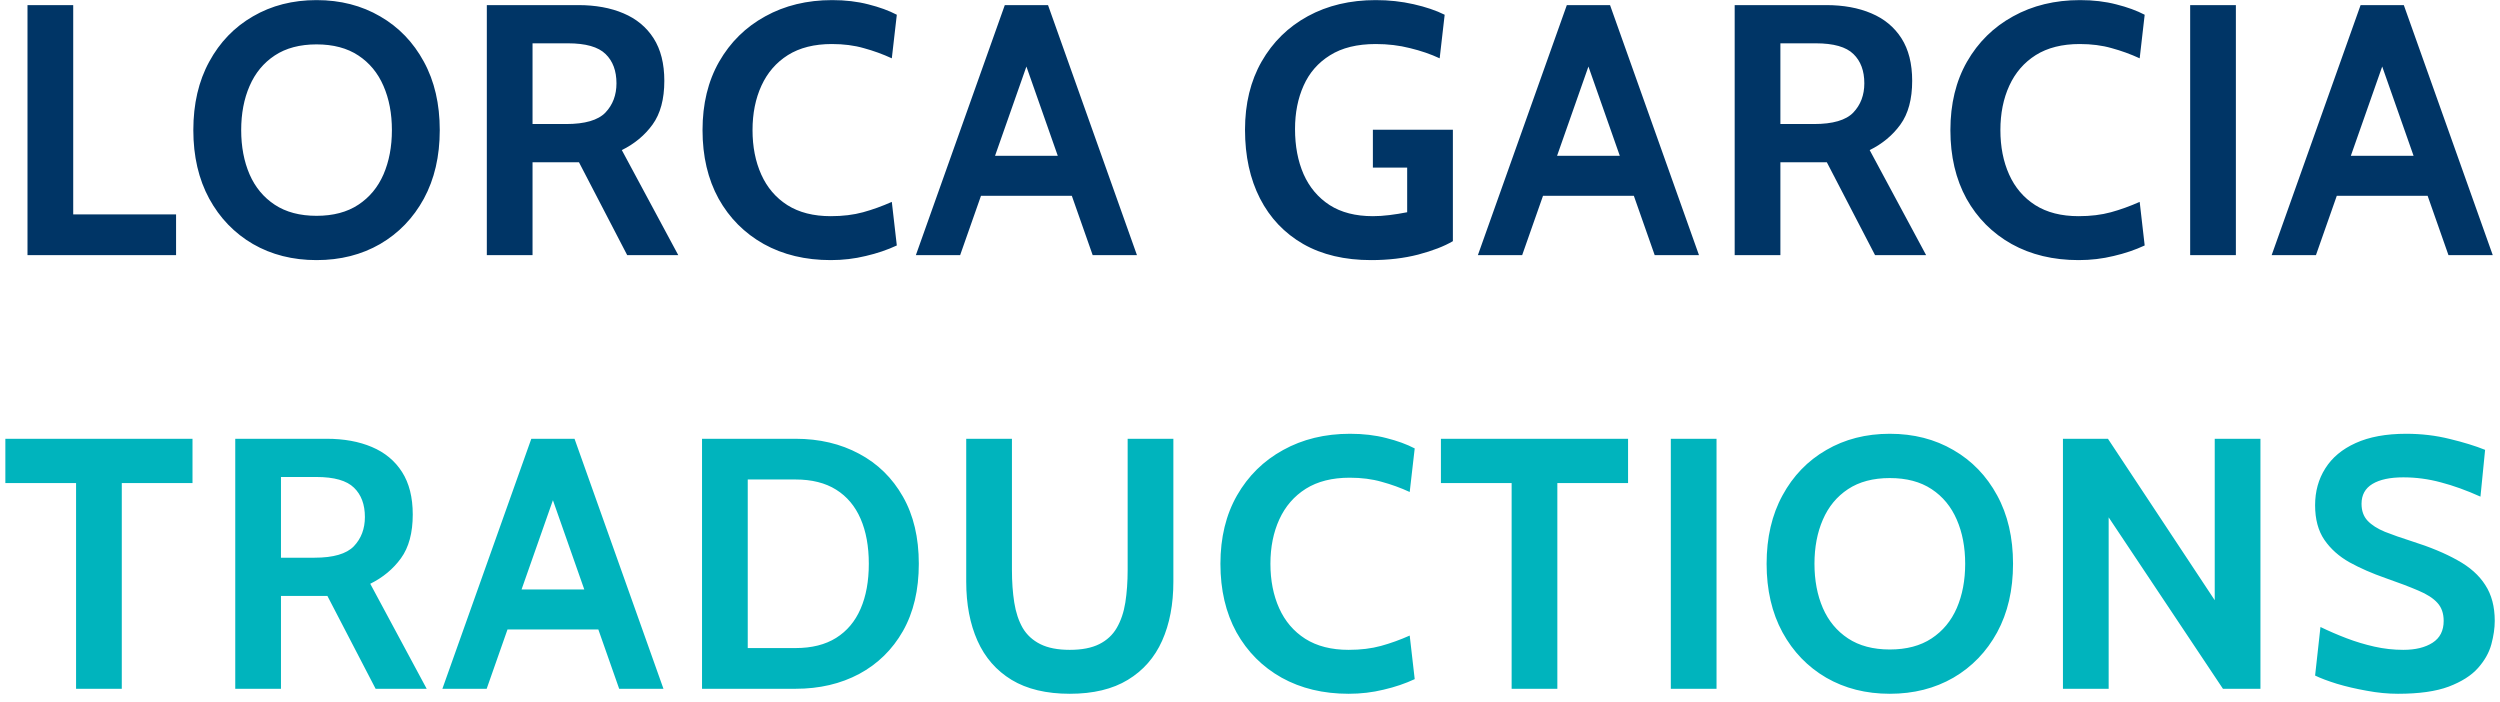 <svg width="196" height="55" viewBox="0 0 196 55" fill="none" xmlns="http://www.w3.org/2000/svg">
<path d="M2.156 20V0.4H5.74V16.808H13.804V20H2.156ZM24.817 20.392C22.951 20.392 21.289 19.972 19.833 19.132C18.377 18.283 17.234 17.097 16.403 15.576C15.572 14.045 15.157 12.253 15.157 10.2C15.157 8.147 15.572 6.359 16.403 4.838C17.234 3.307 18.377 2.122 19.833 1.282C21.289 0.433 22.951 0.008 24.817 0.008C26.684 0.008 28.345 0.433 29.801 1.282C31.257 2.122 32.401 3.307 33.231 4.838C34.062 6.359 34.477 8.147 34.477 10.2C34.477 12.253 34.062 14.045 33.231 15.576C32.401 17.097 31.257 18.283 29.801 19.132C28.345 19.972 26.684 20.392 24.817 20.392ZM24.817 16.92C26.124 16.92 27.216 16.631 28.093 16.052C28.971 15.473 29.628 14.68 30.067 13.672C30.506 12.655 30.725 11.497 30.725 10.2C30.725 8.903 30.506 7.75 30.067 6.742C29.628 5.725 28.971 4.927 28.093 4.348C27.216 3.769 26.124 3.48 24.817 3.48C23.511 3.48 22.419 3.769 21.541 4.348C20.664 4.927 20.006 5.725 19.567 6.742C19.128 7.75 18.909 8.903 18.909 10.2C18.909 11.497 19.128 12.655 19.567 13.672C20.006 14.68 20.664 15.473 21.541 16.052C22.419 16.631 23.511 16.92 24.817 16.92ZM38.167 20V0.4H45.335C46.688 0.4 47.869 0.615 48.877 1.044C49.894 1.473 50.683 2.127 51.243 3.004C51.803 3.881 52.083 4.992 52.083 6.336C52.083 7.773 51.775 8.917 51.159 9.766C50.552 10.606 49.749 11.273 48.751 11.768L53.175 20H49.171L45.391 12.72C45.363 12.72 45.339 12.72 45.321 12.72C45.302 12.72 45.279 12.72 45.251 12.72H41.751V20H38.167ZM41.751 9.724H44.383C45.857 9.724 46.884 9.425 47.463 8.828C48.041 8.221 48.331 7.456 48.331 6.532C48.331 5.552 48.046 4.787 47.477 4.236C46.907 3.676 45.923 3.396 44.523 3.396H41.751V9.724ZM65.13 20.392C63.142 20.392 61.392 19.972 59.88 19.132C58.368 18.283 57.187 17.097 56.338 15.576C55.498 14.045 55.078 12.253 55.078 10.2C55.078 8.147 55.512 6.359 56.38 4.838C57.257 3.307 58.461 2.122 59.992 1.282C61.523 0.433 63.273 0.008 65.242 0.008C66.278 0.008 67.225 0.12 68.084 0.344C68.943 0.559 69.685 0.829 70.31 1.156L69.918 4.572C69.209 4.245 68.476 3.979 67.72 3.774C66.973 3.559 66.138 3.452 65.214 3.452C63.842 3.452 62.694 3.741 61.77 4.32C60.855 4.899 60.165 5.697 59.698 6.714C59.231 7.731 58.998 8.893 58.998 10.2C58.998 11.507 59.227 12.669 59.684 13.686C60.141 14.703 60.823 15.501 61.728 16.08C62.643 16.659 63.777 16.948 65.13 16.948C66.073 16.948 66.917 16.845 67.664 16.64C68.411 16.435 69.162 16.164 69.918 15.828L70.31 19.244C69.573 19.589 68.761 19.865 67.874 20.07C66.997 20.285 66.082 20.392 65.13 20.392ZM84.573 15.352H76.368V12.216H84.573V15.352ZM80.008 3.9H80.933L75.276 20H71.805L78.776 0.4H82.165L89.136 20H85.665L80.008 3.9ZM107.494 20.392C105.422 20.392 103.648 19.972 102.174 19.132C100.699 18.283 99.57 17.093 98.785 15.562C98.001 14.031 97.609 12.235 97.609 10.172C97.609 8.128 98.043 6.345 98.912 4.824C99.789 3.293 100.998 2.108 102.538 1.268C104.078 0.428 105.851 0.008 107.858 0.008C108.894 0.008 109.883 0.115 110.826 0.33C111.778 0.545 112.59 0.82 113.262 1.156L112.87 4.572C112.17 4.245 111.395 3.979 110.546 3.774C109.706 3.559 108.81 3.452 107.858 3.452C106.402 3.452 105.207 3.746 104.274 4.334C103.34 4.913 102.65 5.706 102.202 6.714C101.754 7.713 101.53 8.847 101.53 10.116C101.53 11.451 101.754 12.631 102.202 13.658C102.659 14.685 103.34 15.492 104.246 16.08C105.151 16.659 106.28 16.948 107.634 16.948C108.044 16.948 108.474 16.92 108.922 16.864C109.379 16.808 109.846 16.733 110.322 16.64V13.14H107.634V10.172H113.906V18.908C113.224 19.309 112.319 19.659 111.19 19.958C110.07 20.247 108.838 20.392 107.494 20.392ZM128.635 15.352H120.431V12.216H128.635V15.352ZM124.071 3.9H124.995L119.339 20H115.867L122.839 0.4H126.227L133.199 20H129.727L124.071 3.9ZM135.999 20V0.4H143.167C144.521 0.4 145.701 0.615 146.709 1.044C147.727 1.473 148.515 2.127 149.075 3.004C149.635 3.881 149.915 4.992 149.915 6.336C149.915 7.773 149.607 8.917 148.991 9.766C148.385 10.606 147.582 11.273 146.583 11.768L151.007 20H147.003L143.223 12.72C143.195 12.72 143.172 12.72 143.153 12.72C143.135 12.72 143.111 12.72 143.083 12.72H139.583V20H135.999ZM139.583 9.724H142.215C143.69 9.724 144.717 9.425 145.295 8.828C145.874 8.221 146.163 7.456 146.163 6.532C146.163 5.552 145.879 4.787 145.309 4.236C144.74 3.676 143.755 3.396 142.355 3.396H139.583V9.724ZM162.963 20.392C160.975 20.392 159.225 19.972 157.713 19.132C156.201 18.283 155.02 17.097 154.171 15.576C153.331 14.045 152.911 12.253 152.911 10.2C152.911 8.147 153.345 6.359 154.213 4.838C155.09 3.307 156.294 2.122 157.825 1.282C159.355 0.433 161.105 0.008 163.075 0.008C164.111 0.008 165.058 0.12 165.917 0.344C166.775 0.559 167.517 0.829 168.143 1.156L167.751 4.572C167.041 4.245 166.309 3.979 165.553 3.774C164.806 3.559 163.971 3.452 163.047 3.452C161.675 3.452 160.527 3.741 159.603 4.32C158.688 4.899 157.997 5.697 157.531 6.714C157.064 7.731 156.831 8.893 156.831 10.2C156.831 11.507 157.059 12.669 157.517 13.686C157.974 14.703 158.655 15.501 159.561 16.08C160.475 16.659 161.609 16.948 162.963 16.948C163.905 16.948 164.75 16.845 165.497 16.64C166.243 16.435 166.995 16.164 167.751 15.828L168.143 19.244C167.405 19.589 166.593 19.865 165.707 20.07C164.829 20.285 163.915 20.392 162.963 20.392ZM171.709 20V0.4H175.293V20H171.709ZM190.867 15.352H182.663V12.216H190.867V15.352ZM186.303 3.9H187.227L181.571 20H178.099L185.071 0.4H188.459L195.431 20H191.959L186.303 3.9Z" fill="#003566"/>
<path d="M5.964 54V37.872H0.42V34.4H15.092V37.872H9.548V54H5.964ZM18.444 54V34.4H25.612C26.965 34.4 28.146 34.615 29.154 35.044C30.171 35.473 30.96 36.127 31.52 37.004C32.08 37.881 32.36 38.992 32.36 40.336C32.36 41.773 32.052 42.917 31.436 43.766C30.829 44.606 30.027 45.273 29.028 45.768L33.452 54H29.448L25.668 46.72C25.64 46.72 25.617 46.72 25.598 46.72C25.579 46.72 25.556 46.72 25.528 46.72H22.028V54H18.444ZM22.028 43.724H24.66C26.135 43.724 27.161 43.425 27.74 42.828C28.319 42.221 28.608 41.456 28.608 40.532C28.608 39.552 28.323 38.787 27.754 38.236C27.185 37.676 26.2 37.396 24.8 37.396H22.028V43.724ZM47.451 49.352H39.247V46.216H47.451V49.352ZM42.887 37.9H43.811L38.155 54H34.683L41.655 34.4H45.043L52.015 54H48.543L42.887 37.9ZM55.039 54V34.4H62.375C64.242 34.4 65.903 34.792 67.359 35.576C68.815 36.351 69.959 37.471 70.789 38.936C71.62 40.392 72.035 42.147 72.035 44.2C72.035 46.253 71.62 48.013 70.789 49.478C69.959 50.934 68.815 52.054 67.359 52.838C65.903 53.613 64.242 54 62.375 54H55.039ZM58.623 50.808H62.375C63.645 50.808 64.704 50.542 65.553 50.01C66.403 49.478 67.042 48.717 67.471 47.728C67.901 46.739 68.115 45.563 68.115 44.2C68.115 42.837 67.901 41.661 67.471 40.672C67.042 39.683 66.403 38.922 65.553 38.39C64.704 37.858 63.645 37.592 62.375 37.592H58.623V50.808ZM83.872 54.392C82.033 54.392 80.512 54.028 79.308 53.3C78.113 52.572 77.222 51.55 76.634 50.234C76.046 48.918 75.752 47.373 75.752 45.6V34.4H79.336V44.676C79.336 45.609 79.396 46.463 79.518 47.238C79.639 48.003 79.858 48.666 80.176 49.226C80.502 49.777 80.964 50.201 81.562 50.5C82.159 50.799 82.929 50.948 83.872 50.948C84.814 50.948 85.584 50.799 86.182 50.5C86.779 50.201 87.236 49.777 87.554 49.226C87.88 48.666 88.104 48.003 88.226 47.238C88.347 46.463 88.408 45.609 88.408 44.676V34.4H91.992V45.6C91.992 47.373 91.698 48.918 91.11 50.234C90.522 51.55 89.626 52.572 88.422 53.3C87.227 54.028 85.71 54.392 83.872 54.392ZM105.733 54.392C103.745 54.392 101.995 53.972 100.483 53.132C98.971 52.283 97.791 51.097 96.941 49.576C96.101 48.045 95.681 46.253 95.681 44.2C95.681 42.147 96.115 40.359 96.983 38.838C97.861 37.307 99.065 36.122 100.595 35.282C102.126 34.433 103.876 34.008 105.845 34.008C106.881 34.008 107.829 34.12 108.687 34.344C109.546 34.559 110.288 34.829 110.913 35.156L110.521 38.572C109.812 38.245 109.079 37.979 108.323 37.774C107.577 37.559 106.741 37.452 105.817 37.452C104.445 37.452 103.297 37.741 102.373 38.32C101.459 38.899 100.768 39.697 100.301 40.714C99.835 41.731 99.601 42.893 99.601 44.2C99.601 45.507 99.83 46.669 100.287 47.686C100.745 48.703 101.426 49.501 102.331 50.08C103.246 50.659 104.38 50.948 105.733 50.948C106.676 50.948 107.521 50.845 108.267 50.64C109.014 50.435 109.765 50.164 110.521 49.828L110.913 53.244C110.176 53.589 109.364 53.865 108.477 54.07C107.6 54.285 106.685 54.392 105.733 54.392ZM118.512 54V37.872H112.968V34.4H127.64V37.872H122.096V54H118.512ZM130.992 54V34.4H134.576V54H130.992ZM148.162 54.392C146.295 54.392 144.634 53.972 143.178 53.132C141.722 52.283 140.579 51.097 139.748 49.576C138.917 48.045 138.502 46.253 138.502 44.2C138.502 42.147 138.917 40.359 139.748 38.838C140.579 37.307 141.722 36.122 143.178 35.282C144.634 34.433 146.295 34.008 148.162 34.008C150.029 34.008 151.69 34.433 153.146 35.282C154.602 36.122 155.745 37.307 156.576 38.838C157.407 40.359 157.822 42.147 157.822 44.2C157.822 46.253 157.407 48.045 156.576 49.576C155.745 51.097 154.602 52.283 153.146 53.132C151.69 53.972 150.029 54.392 148.162 54.392ZM148.162 50.92C149.469 50.92 150.561 50.631 151.438 50.052C152.315 49.473 152.973 48.68 153.412 47.672C153.851 46.655 154.07 45.497 154.07 44.2C154.07 42.903 153.851 41.75 153.412 40.742C152.973 39.725 152.315 38.927 151.438 38.348C150.561 37.769 149.469 37.48 148.162 37.48C146.855 37.48 145.763 37.769 144.886 38.348C144.009 38.927 143.351 39.725 142.912 40.742C142.473 41.75 142.254 42.903 142.254 44.2C142.254 45.497 142.473 46.655 142.912 47.672C143.351 48.68 144.009 49.473 144.886 50.052C145.763 50.631 146.855 50.92 148.162 50.92ZM161.735 54V34.4H165.263L173.635 47.056V34.4H177.219V54H174.279L165.319 40.56V54H161.735ZM188 54.392C187.207 54.392 186.39 54.313 185.55 54.154C184.71 54.005 183.931 53.823 183.212 53.608C182.494 53.384 181.924 53.169 181.504 52.964L181.924 49.156C182.578 49.473 183.259 49.767 183.968 50.038C184.678 50.309 185.406 50.528 186.152 50.696C186.899 50.864 187.655 50.948 188.42 50.948C189.372 50.948 190.138 50.761 190.716 50.388C191.295 50.015 191.584 49.445 191.584 48.68C191.584 48.092 191.421 47.621 191.094 47.266C190.768 46.902 190.268 46.58 189.596 46.3C188.924 46.011 188.066 45.684 187.02 45.32C185.975 44.956 185.037 44.545 184.206 44.088C183.376 43.621 182.718 43.033 182.232 42.324C181.747 41.615 181.504 40.709 181.504 39.608C181.504 38.525 181.77 37.564 182.302 36.724C182.834 35.875 183.628 35.212 184.682 34.736C185.746 34.251 187.067 34.008 188.644 34.008C189.839 34.008 190.978 34.143 192.06 34.414C193.143 34.675 194.067 34.96 194.832 35.268L194.468 38.936C193.367 38.441 192.331 38.068 191.36 37.816C190.399 37.555 189.419 37.424 188.42 37.424C187.375 37.424 186.568 37.597 185.998 37.942C185.429 38.287 185.144 38.805 185.144 39.496C185.144 40.047 185.303 40.49 185.62 40.826C185.938 41.162 186.39 41.451 186.978 41.694C187.566 41.927 188.271 42.175 189.092 42.436C190.511 42.884 191.701 43.379 192.662 43.92C193.633 44.452 194.361 45.101 194.846 45.866C195.341 46.622 195.588 47.56 195.588 48.68C195.588 49.24 195.5 49.851 195.322 50.514C195.145 51.167 194.795 51.788 194.272 52.376C193.75 52.964 192.984 53.449 191.976 53.832C190.978 54.205 189.652 54.392 188 54.392Z" fill="#00B4BD"/>
</svg>
